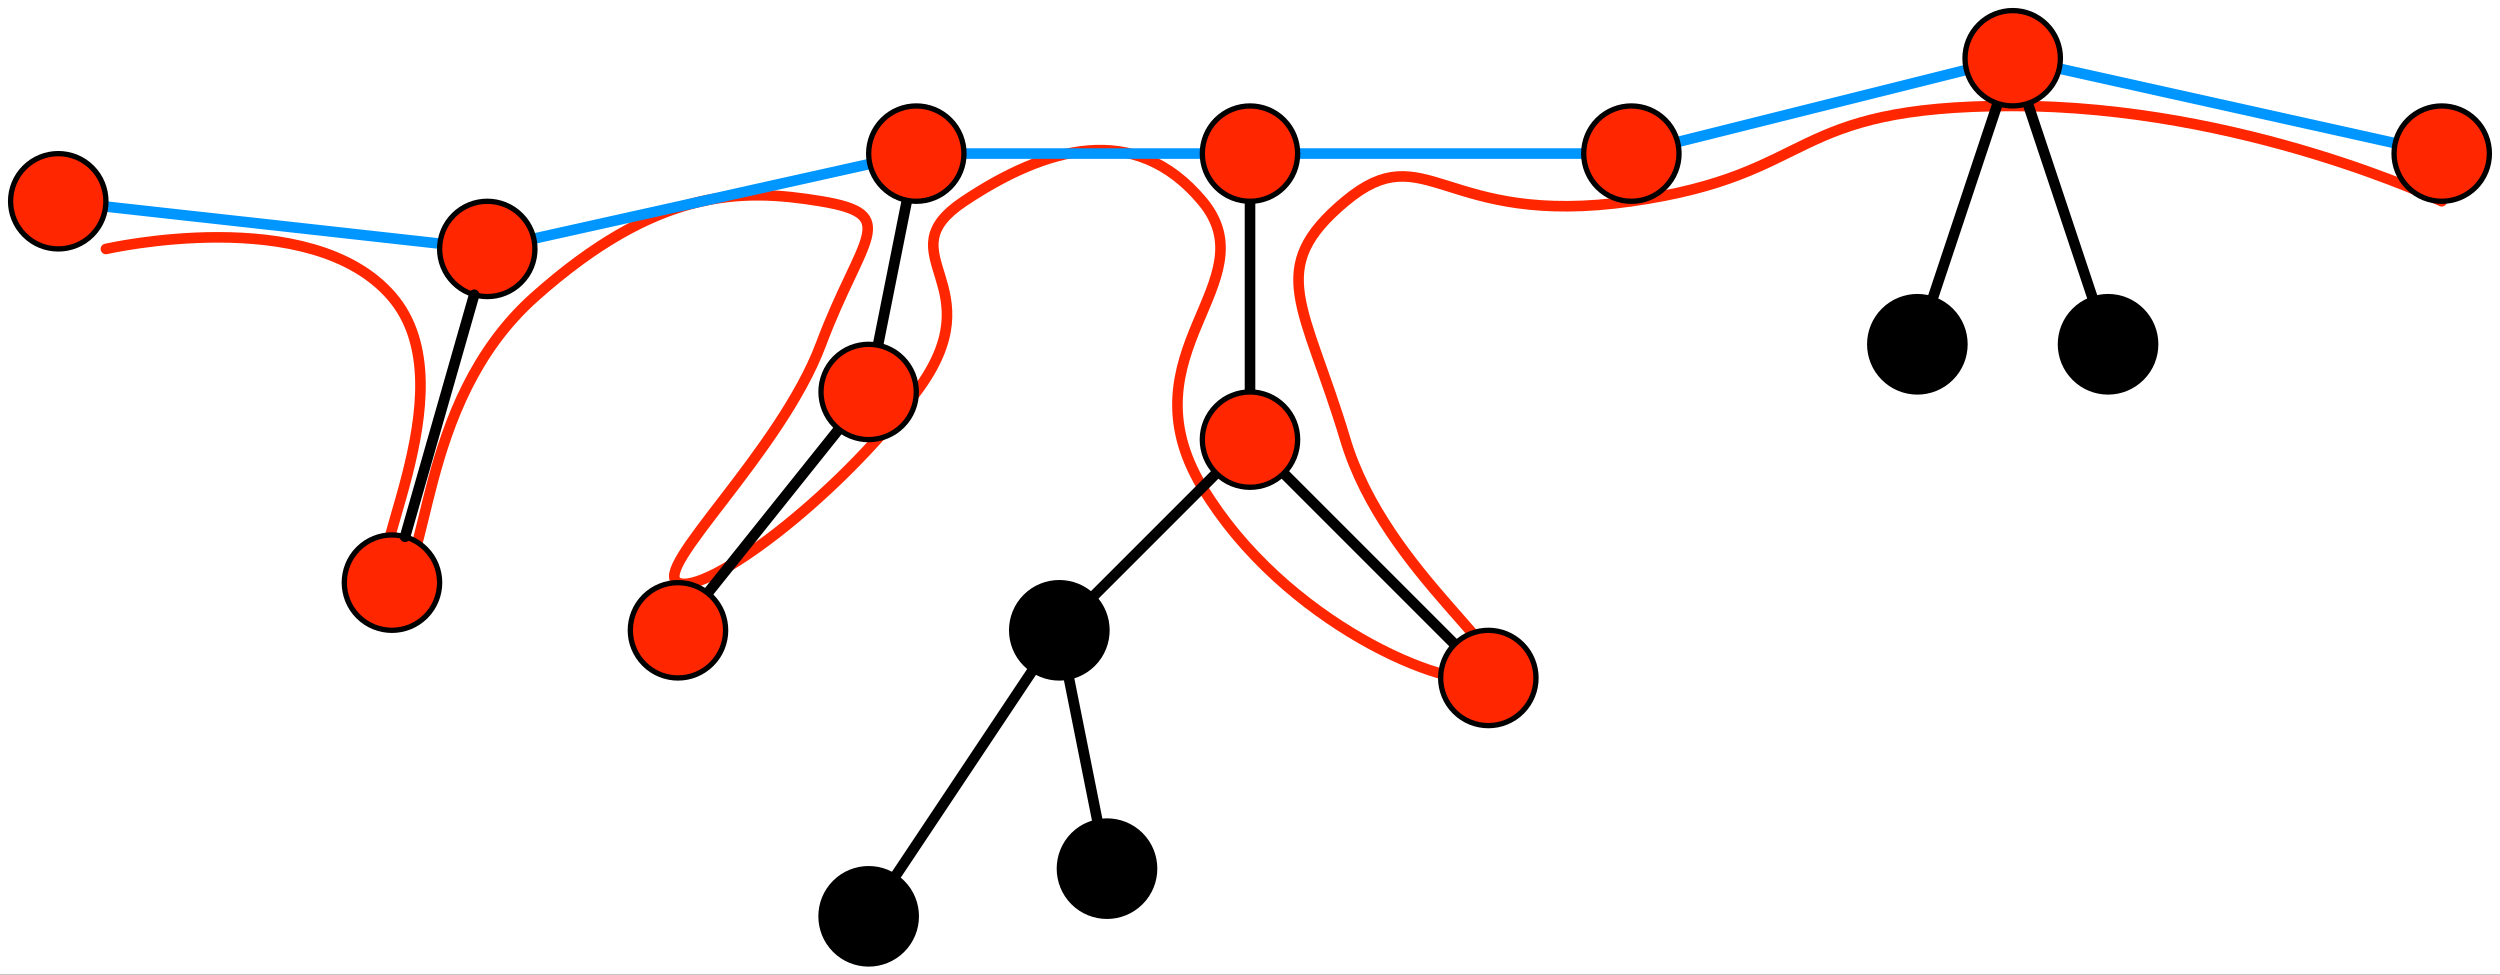 <?xml version="1.0" encoding="UTF-8"?>
<svg xmlns="http://www.w3.org/2000/svg" xmlns:xlink="http://www.w3.org/1999/xlink" width="141.6pt" height="55.2pt" viewBox="0 0 141.6 55.2" version="1.1">
<rect x="0" y="0" width="141.6" height="55.2" fill="#333333" stroke="none"/>
<defs>
<clipPath id="clip1">
  <path d="M 0 0 L 141.602 0 L 141.602 55.199 L 0 55.199 Z M 0 0 "/>
</clipPath>
<clipPath id="clip2">
  <path d="M 135 5 L 141.602 5 L 141.602 12 L 135 12 Z M 135 5 "/>
</clipPath>
</defs>
<g id="surface1">
<g clip-path="url(#clip1)" clip-rule="nonzero">
<rect x="0" y="0" width="141.6" height="55.2" style="fill:rgb(100%,100%,100%);fill-opacity:1;stroke:none;"/>
</g>
<path style="fill:none;stroke-width:2;stroke-linecap:round;stroke-linejoin:round;stroke:rgb(100%,14.902%,0%);stroke-opacity:1;stroke-miterlimit:10;" d="M 117 243.005 C 117 243.005 155.698 234.151 170.997 252.003 C 186.297 269.854 163.354 306 170.997 306 C 178.654 306 175.047 272.393 198.003 252.003 C 220.945 231.599 236.701 231.456 252 233.995 C 267.299 236.547 259.643 240.596 252 261 C 244.357 281.404 219.904 303.448 224.995 306 C 230.099 308.552 254.695 290.401 269.995 269.997 C 285.294 249.607 263.706 244.203 279.005 233.995 C 294.305 223.799 311.245 218.695 324.005 233.995 C 336.753 249.294 308.706 262.497 324.005 288.005 C 339.305 313.5 370.346 326.547 378.003 323.995 C 385.646 321.456 358.654 304.503 350.997 278.995 C 343.354 253.5 335.698 246.755 350.997 233.995 C 366.297 221.247 369.305 239.099 404.995 233.995 C 440.698 228.904 433.654 216 477 216 C 520.346 216 558.003 233.995 558.003 233.995 " transform="matrix(0.3,0,0,0.3,-29.1,-58.8)"/>
<path style="fill:none;stroke-width:2;stroke-linecap:round;stroke-linejoin:round;stroke:rgb(0%,58.824%,100%);stroke-opacity:1;stroke-miterlimit:10;" d="M 116.948 234.997 L 180.06 242.003 " transform="matrix(0.3,0,0,0.3,-29.1,-58.8)"/>
<path style="fill:none;stroke-width:2;stroke-linecap:round;stroke-linejoin:round;stroke:rgb(0%,58.824%,100%);stroke-opacity:1;stroke-miterlimit:10;" d="M 189.005 243.005 L 269.995 224.997 L 404.995 224.997 L 477 207.003 L 558.003 224.997 " transform="matrix(0.3,0,0,0.3,-29.1,-58.8)"/>
<path style="fill-rule:nonzero;fill:rgb(100%,14.902%,0%);fill-opacity:1;stroke-width:1;stroke-linecap:round;stroke-linejoin:round;stroke:rgb(0%,0%,0%);stroke-opacity:1;stroke-miterlimit:10;" d="M 114.37 227.641 C 117.872 231.156 117.872 236.846 114.37 240.362 C 110.854 243.878 105.151 243.878 101.635 240.362 C 98.12 236.846 98.12 231.156 101.635 227.641 C 105.151 224.125 110.854 224.125 114.37 227.641 " transform="matrix(0.3,0,0,0.3,-29.1,-58.8)"/>
<path style="fill-rule:nonzero;fill:rgb(100%,14.902%,0%);fill-opacity:1;stroke-width:1;stroke-linecap:round;stroke-linejoin:round;stroke:rgb(0%,0%,0%);stroke-opacity:1;stroke-miterlimit:10;" d="M 195.359 236.638 C 198.875 240.154 198.875 245.844 195.359 249.359 C 191.844 252.875 186.154 252.875 182.638 249.359 C 179.122 245.844 179.122 240.154 182.638 236.638 C 186.154 233.122 191.844 233.122 195.359 236.638 " transform="matrix(0.3,0,0,0.3,-29.1,-58.8)"/>
<path style="fill-rule:nonzero;fill:rgb(100%,14.902%,0%);fill-opacity:1;stroke-width:1;stroke-linecap:round;stroke-linejoin:round;stroke:rgb(0%,0%,0%);stroke-opacity:1;stroke-miterlimit:10;" d="M 411.362 218.63 C 414.878 222.146 414.878 227.849 411.362 231.365 C 407.846 234.88 402.156 234.88 398.641 231.365 C 395.125 227.849 395.125 222.146 398.641 218.63 C 402.156 215.128 407.846 215.128 411.362 218.63 " transform="matrix(0.3,0,0,0.3,-29.1,-58.8)"/>
<path style=" stroke:none;fill-rule:nonzero;fill:rgb(100%,14.902%,0%);fill-opacity:1;" d="M 140.211 6.789 C 141.262 7.844 141.262 9.555 140.211 10.609 C 139.156 11.664 137.445 11.664 136.391 10.609 C 135.336 9.555 135.336 7.844 136.391 6.789 C 137.445 5.738 139.156 5.738 140.211 6.789 "/>
<g clip-path="url(#clip2)" clip-rule="nonzero">
<path style="fill:none;stroke-width:1;stroke-linecap:round;stroke-linejoin:round;stroke:rgb(0%,0%,0%);stroke-opacity:1;stroke-miterlimit:10;" d="M 564.37 218.63 C 567.872 222.146 567.872 227.849 564.37 231.365 C 560.854 234.88 555.151 234.88 551.635 231.365 C 548.12 227.849 548.12 222.146 551.635 218.63 C 555.151 215.128 560.854 215.128 564.37 218.63 " transform="matrix(0.3,0,0,0.3,-29.1,-58.8)"/>
</g>
<path style="fill-rule:nonzero;fill:rgb(0%,0%,0%);fill-opacity:1;stroke-width:1;stroke-linecap:round;stroke-linejoin:round;stroke:rgb(0%,0%,0%);stroke-opacity:1;stroke-miterlimit:10;" d="M 501.362 254.633 C 504.878 258.148 504.878 263.852 501.362 267.367 C 497.846 270.883 492.156 270.883 488.641 267.367 C 485.125 263.852 485.125 258.148 488.641 254.633 C 492.156 251.117 497.846 251.117 501.362 254.633 " transform="matrix(0.3,0,0,0.3,-29.1,-58.8)"/>
<path style="fill-rule:nonzero;fill:rgb(0%,0%,0%);fill-opacity:1;stroke-width:1;stroke-linecap:round;stroke-linejoin:round;stroke:rgb(0%,0%,0%);stroke-opacity:1;stroke-miterlimit:10;" d="M 465.359 254.633 C 468.875 258.148 468.875 263.852 465.359 267.367 C 461.844 270.883 456.154 270.883 452.638 267.367 C 449.122 263.852 449.122 258.148 452.638 254.633 C 456.154 251.117 461.844 251.117 465.359 254.633 " transform="matrix(0.3,0,0,0.3,-29.1,-58.8)"/>
<path style="fill-rule:nonzero;fill:rgb(0%,0%,0%);fill-opacity:1;stroke-width:1;stroke-linecap:round;stroke-linejoin:round;stroke:rgb(0%,0%,0%);stroke-opacity:1;stroke-miterlimit:10;" d="M 312.365 353.63 C 315.88 357.146 315.88 362.849 312.365 366.365 C 308.849 369.88 303.146 369.88 299.63 366.365 C 296.128 362.849 296.128 357.146 299.63 353.63 C 303.146 350.128 308.849 350.128 312.365 353.63 " transform="matrix(0.3,0,0,0.3,-29.1,-58.8)"/>
<path style="fill-rule:nonzero;fill:rgb(0%,0%,0%);fill-opacity:1;stroke-width:1;stroke-linecap:round;stroke-linejoin:round;stroke:rgb(0%,0%,0%);stroke-opacity:1;stroke-miterlimit:10;" d="M 303.367 308.63 C 306.883 312.146 306.883 317.849 303.367 321.365 C 299.852 324.88 294.148 324.88 290.633 321.365 C 287.117 317.849 287.117 312.146 290.633 308.63 C 294.148 305.128 299.852 305.128 303.367 308.63 " transform="matrix(0.3,0,0,0.3,-29.1,-58.8)"/>
<path style="fill-rule:nonzero;fill:rgb(0%,0%,0%);fill-opacity:1;stroke-width:1;stroke-linecap:round;stroke-linejoin:round;stroke:rgb(0%,0%,0%);stroke-opacity:1;stroke-miterlimit:10;" d="M 267.365 362.641 C 270.88 366.156 270.88 371.846 267.365 375.362 C 263.849 378.878 258.146 378.878 254.63 375.362 C 251.128 371.846 251.128 366.156 254.63 362.641 C 258.146 359.125 263.849 359.125 267.365 362.641 " transform="matrix(0.3,0,0,0.3,-29.1,-58.8)"/>
<path style="fill-rule:nonzero;fill:rgb(100%,14.902%,0%);fill-opacity:1;stroke-width:1;stroke-linecap:round;stroke-linejoin:round;stroke:rgb(0%,0%,0%);stroke-opacity:1;stroke-miterlimit:10;" d="M 177.365 299.633 C 180.88 303.148 180.88 308.852 177.365 312.367 C 173.849 315.883 168.146 315.883 164.63 312.367 C 161.128 308.852 161.128 303.148 164.63 299.633 C 168.146 296.117 173.849 296.117 177.365 299.633 " transform="matrix(0.3,0,0,0.3,-29.1,-58.8)"/>
<path style="fill:none;stroke-width:2;stroke-linecap:round;stroke-linejoin:round;stroke:rgb(0%,0%,0%);stroke-opacity:1;stroke-miterlimit:10;" d="M 186.531 251.651 L 173.471 297.341 " transform="matrix(0.3,0,0,0.3,-29.1,-58.8)"/>
<path style="fill:none;stroke-width:2;stroke-linecap:round;stroke-linejoin:round;stroke:rgb(0%,0%,0%);stroke-opacity:1;stroke-miterlimit:10;" d="M 459.005 261 L 477 207.003 L 494.995 261 " transform="matrix(0.3,0,0,0.3,-29.1,-58.8)"/>
<path style="fill:none;stroke-width:2;stroke-linecap:round;stroke-linejoin:round;stroke:rgb(0%,0%,0%);stroke-opacity:1;stroke-miterlimit:10;" d="M 333.003 224.997 L 333.003 278.995 L 297 314.997 L 305.997 359.997 " transform="matrix(0.3,0,0,0.3,-29.1,-58.8)"/>
<path style="fill:none;stroke-width:2;stroke-linecap:round;stroke-linejoin:round;stroke:rgb(0%,0%,0%);stroke-opacity:1;stroke-miterlimit:10;" d="M 260.997 368.995 L 297 314.997 " transform="matrix(0.3,0,0,0.3,-29.1,-58.8)"/>
<path style="fill:none;stroke-width:2;stroke-linecap:round;stroke-linejoin:round;stroke:rgb(0%,0%,0%);stroke-opacity:1;stroke-miterlimit:10;" d="M 378.003 323.995 L 333.003 278.995 " transform="matrix(0.3,0,0,0.3,-29.1,-58.8)"/>
<path style="fill:none;stroke-width:2;stroke-linecap:round;stroke-linejoin:round;stroke:rgb(0%,0%,0%);stroke-opacity:1;stroke-miterlimit:10;" d="M 224.995 314.997 L 260.997 269.997 L 269.995 224.997 " transform="matrix(0.3,0,0,0.3,-29.1,-58.8)"/>
<path style="fill-rule:nonzero;fill:rgb(100%,14.902%,0%);fill-opacity:1;stroke-width:1;stroke-linecap:round;stroke-linejoin:round;stroke:rgb(0%,0%,0%);stroke-opacity:1;stroke-miterlimit:10;" d="M 267.365 263.63 C 270.88 267.146 270.88 272.849 267.365 276.365 C 263.849 279.88 258.146 279.88 254.63 276.365 C 251.128 272.849 251.128 267.146 254.63 263.63 C 258.146 260.128 263.849 260.128 267.365 263.63 " transform="matrix(0.3,0,0,0.3,-29.1,-58.8)"/>
<path style="fill-rule:nonzero;fill:rgb(100%,14.902%,0%);fill-opacity:1;stroke-width:1;stroke-linecap:round;stroke-linejoin:round;stroke:rgb(0%,0%,0%);stroke-opacity:1;stroke-miterlimit:10;" d="M 276.362 218.63 C 279.878 222.146 279.878 227.849 276.362 231.365 C 272.846 234.88 267.156 234.88 263.641 231.365 C 260.125 227.849 260.125 222.146 263.641 218.63 C 267.156 215.128 272.846 215.128 276.362 218.63 " transform="matrix(0.3,0,0,0.3,-29.1,-58.8)"/>
<path style="fill-rule:nonzero;fill:rgb(100%,14.902%,0%);fill-opacity:1;stroke-width:1;stroke-linecap:round;stroke-linejoin:round;stroke:rgb(0%,0%,0%);stroke-opacity:1;stroke-miterlimit:10;" d="M 231.362 308.63 C 234.878 312.146 234.878 317.849 231.362 321.365 C 227.846 324.88 222.156 324.88 218.641 321.365 C 215.125 317.849 215.125 312.146 218.641 308.63 C 222.156 305.128 227.846 305.128 231.362 308.63 " transform="matrix(0.3,0,0,0.3,-29.1,-58.8)"/>
<path style="fill-rule:nonzero;fill:rgb(100%,14.902%,0%);fill-opacity:1;stroke-width:1;stroke-linecap:round;stroke-linejoin:round;stroke:rgb(0%,0%,0%);stroke-opacity:1;stroke-miterlimit:10;" d="M 384.37 317.641 C 387.872 321.156 387.872 326.846 384.37 330.362 C 380.854 333.878 375.151 333.878 371.635 330.362 C 368.12 326.846 368.12 321.156 371.635 317.641 C 375.151 314.125 380.854 314.125 384.37 317.641 " transform="matrix(0.3,0,0,0.3,-29.1,-58.8)"/>
<path style="fill-rule:nonzero;fill:rgb(100%,14.902%,0%);fill-opacity:1;stroke-width:1;stroke-linecap:round;stroke-linejoin:round;stroke:rgb(0%,0%,0%);stroke-opacity:1;stroke-miterlimit:10;" d="M 339.37 272.641 C 342.872 276.156 342.872 281.846 339.37 285.362 C 335.854 288.878 330.151 288.878 326.635 285.362 C 323.12 281.846 323.12 276.156 326.635 272.641 C 330.151 269.125 335.854 269.125 339.37 272.641 " transform="matrix(0.3,0,0,0.3,-29.1,-58.8)"/>
<path style="fill-rule:nonzero;fill:rgb(100%,14.902%,0%);fill-opacity:1;stroke-width:1;stroke-linecap:round;stroke-linejoin:round;stroke:rgb(0%,0%,0%);stroke-opacity:1;stroke-miterlimit:10;" d="M 339.37 218.63 C 342.872 222.146 342.872 227.849 339.37 231.365 C 335.854 234.88 330.151 234.88 326.635 231.365 C 323.12 227.849 323.12 222.146 326.635 218.63 C 330.151 215.128 335.854 215.128 339.37 218.63 " transform="matrix(0.3,0,0,0.3,-29.1,-58.8)"/>
<path style="fill-rule:nonzero;fill:rgb(100%,14.902%,0%);fill-opacity:1;stroke-width:1;stroke-linecap:round;stroke-linejoin:round;stroke:rgb(0%,0%,0%);stroke-opacity:1;stroke-miterlimit:10;" d="M 483.367 200.635 C 486.883 204.151 486.883 209.854 483.367 213.37 C 479.852 216.872 474.148 216.872 470.633 213.37 C 467.117 209.854 467.117 204.151 470.633 200.635 C 474.148 197.12 479.852 197.12 483.367 200.635 " transform="matrix(0.3,0,0,0.3,-29.1,-58.8)"/>
</g>
</svg>
